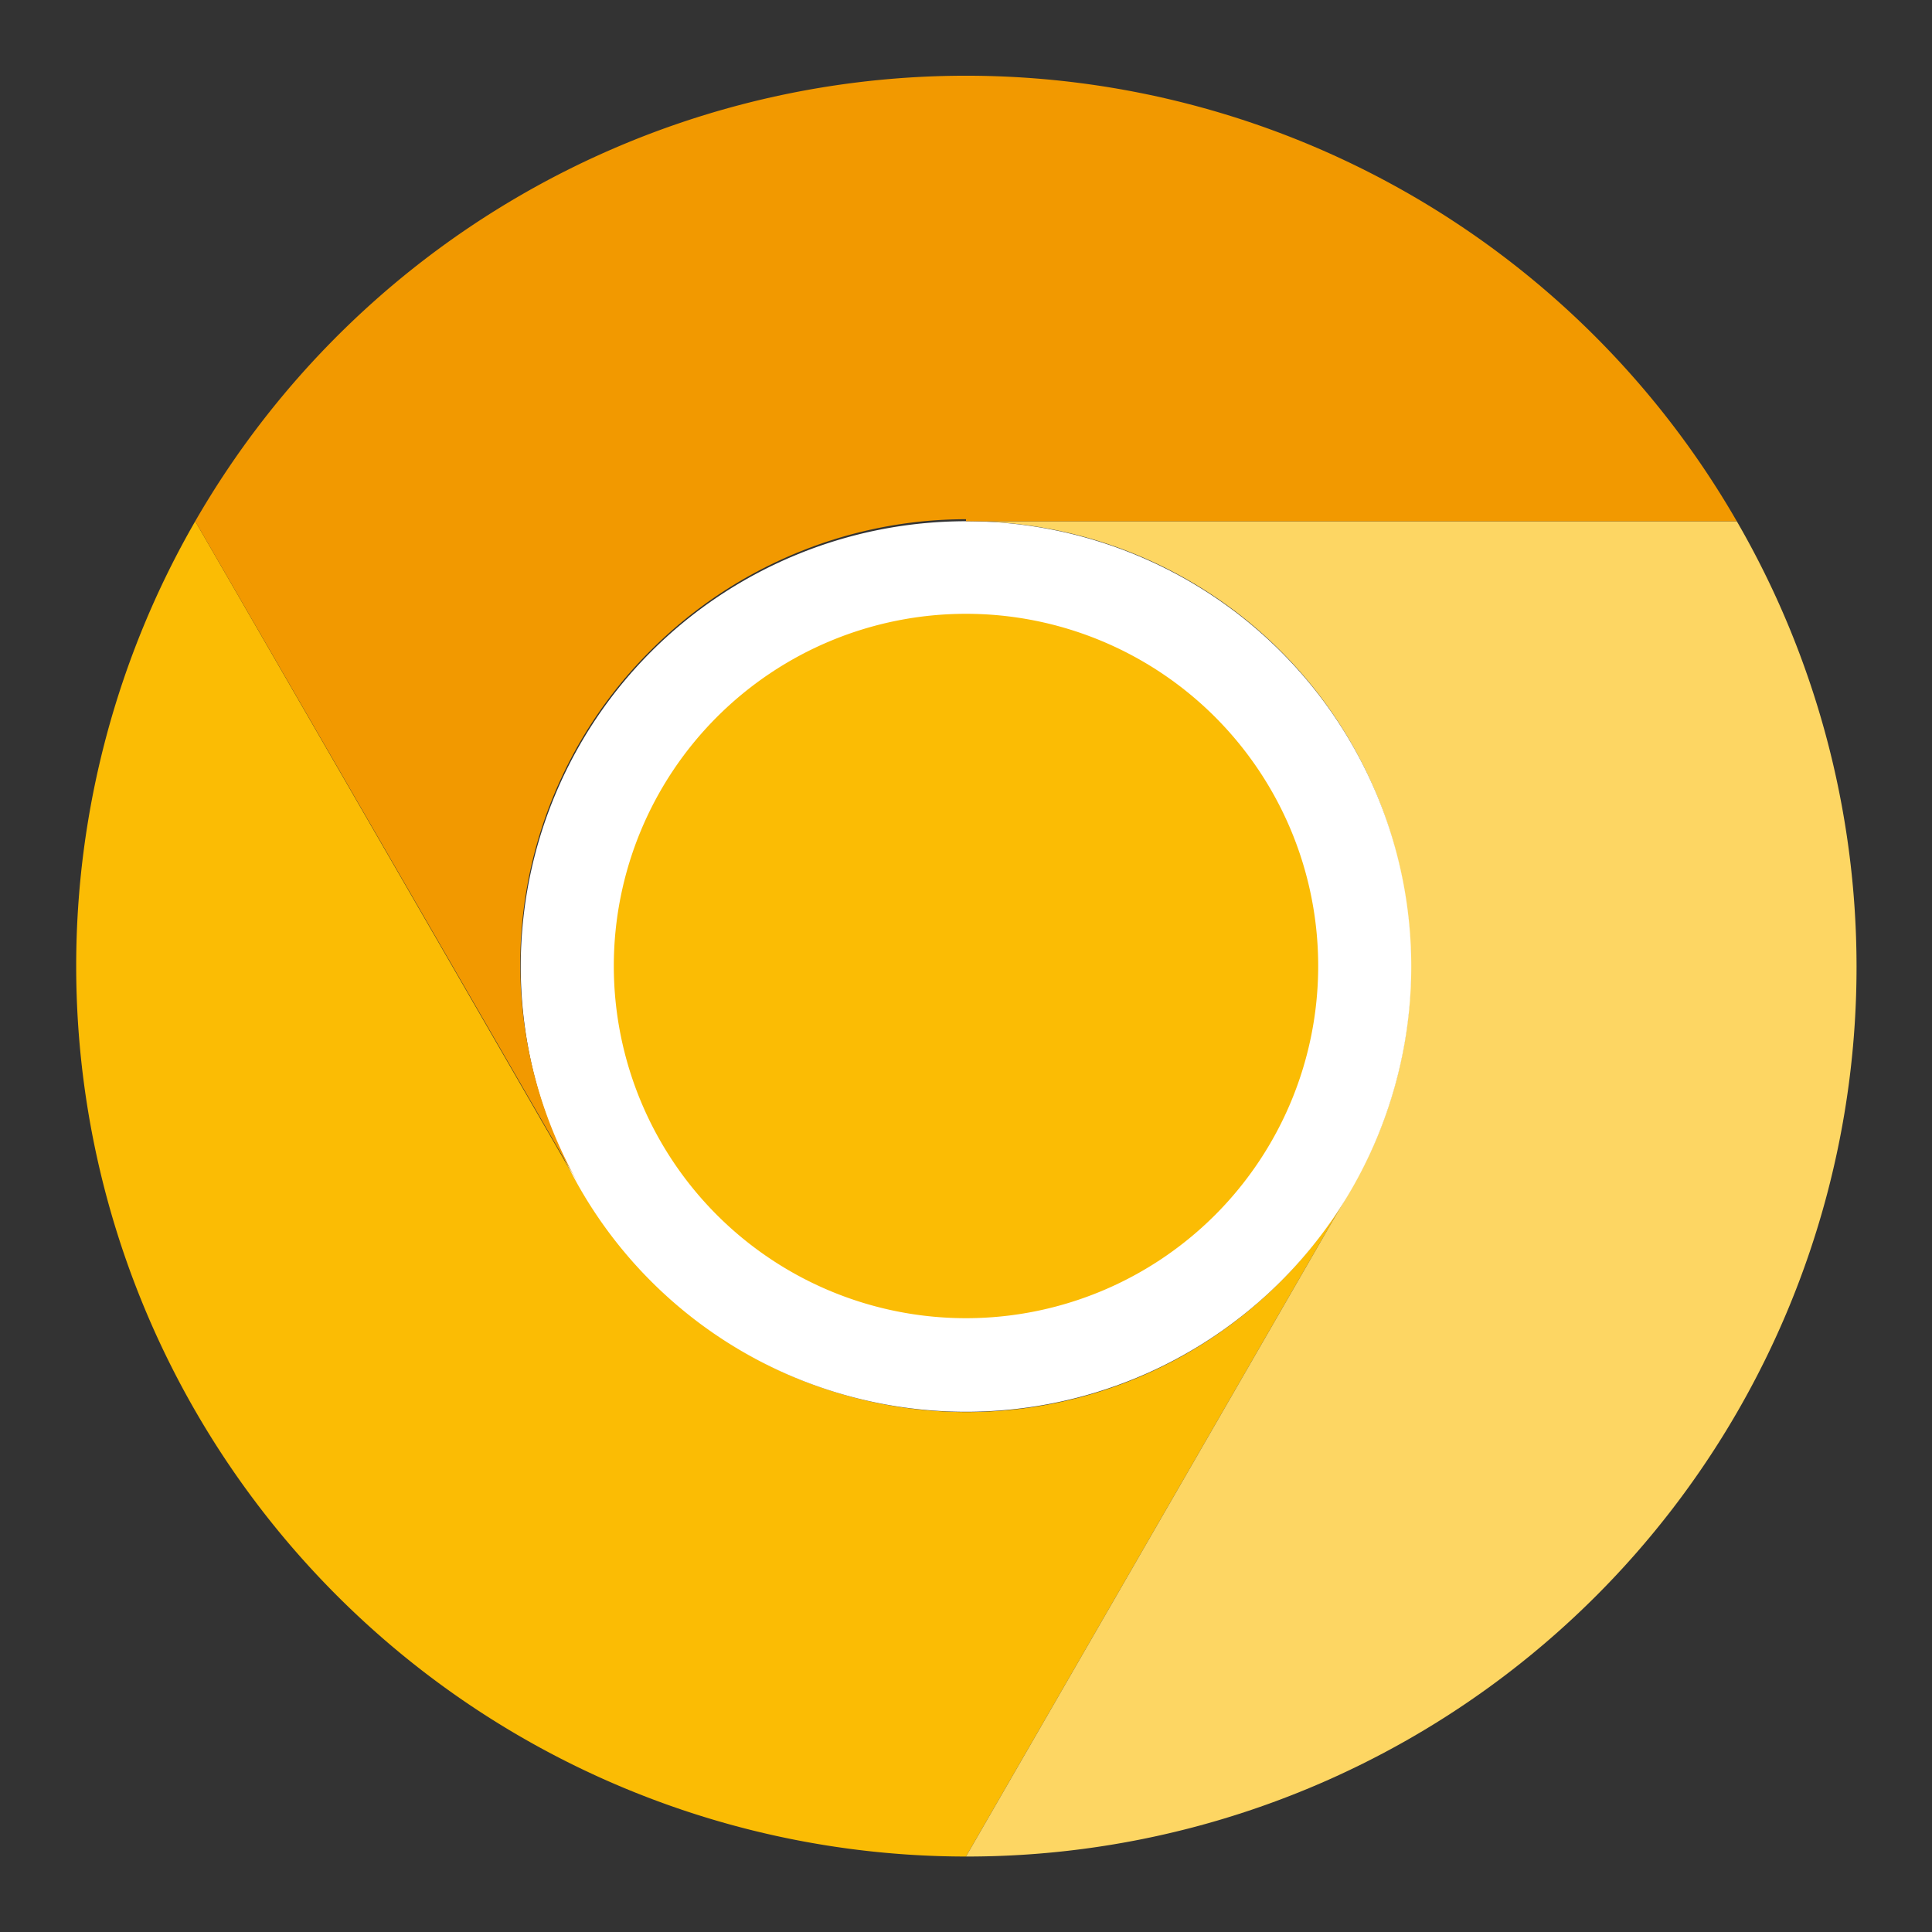 <svg width="192" height="192" fill="none" xmlns="http://www.w3.org/2000/svg"><rect width="100%" height="100%" fill="#333333" stroke="none"/><g clip-path="url(#a)"><path d="M57.7 118.1 19.4 51.8A88.5 88.5 0 0 0 96 184.5l38.3-66.4a44 44 0 0 1-65.2 13c-4.6-3.5-8.5-8-11.4-13Z" fill="#FBBC04"/><path d="M134.3 118.1 96 184.5a88.4 88.4 0 0 0 76.6-132.7H96a44 44 0 0 1 42.7 32.8c3 11.3 1.5 23.4-4.4 33.5Z" fill="#FDD663"/><path d="M96 140.3a44.2 44.2 0 1 0 0-88.5 44.2 44.2 0 0 0 0 88.5Z" fill="#fff"/><path d="M96 131a35 35 0 1 0 0-70 35 35 0 0 0 0 70Z" fill="#FBBC04"/><path d="M96 51.8h76.6a88.4 88.4 0 0 0-153.2 0L57.7 118a44 44 0 0 1 7-53.4c8.3-8.3 19.6-13 31.3-13Z" fill="#F29900"/></g><defs><clipPath id="a"><path fill="#fff" transform="translate(7.5 7.5)" d="M0 0h177v177H0z"/></clipPath></defs></svg>

